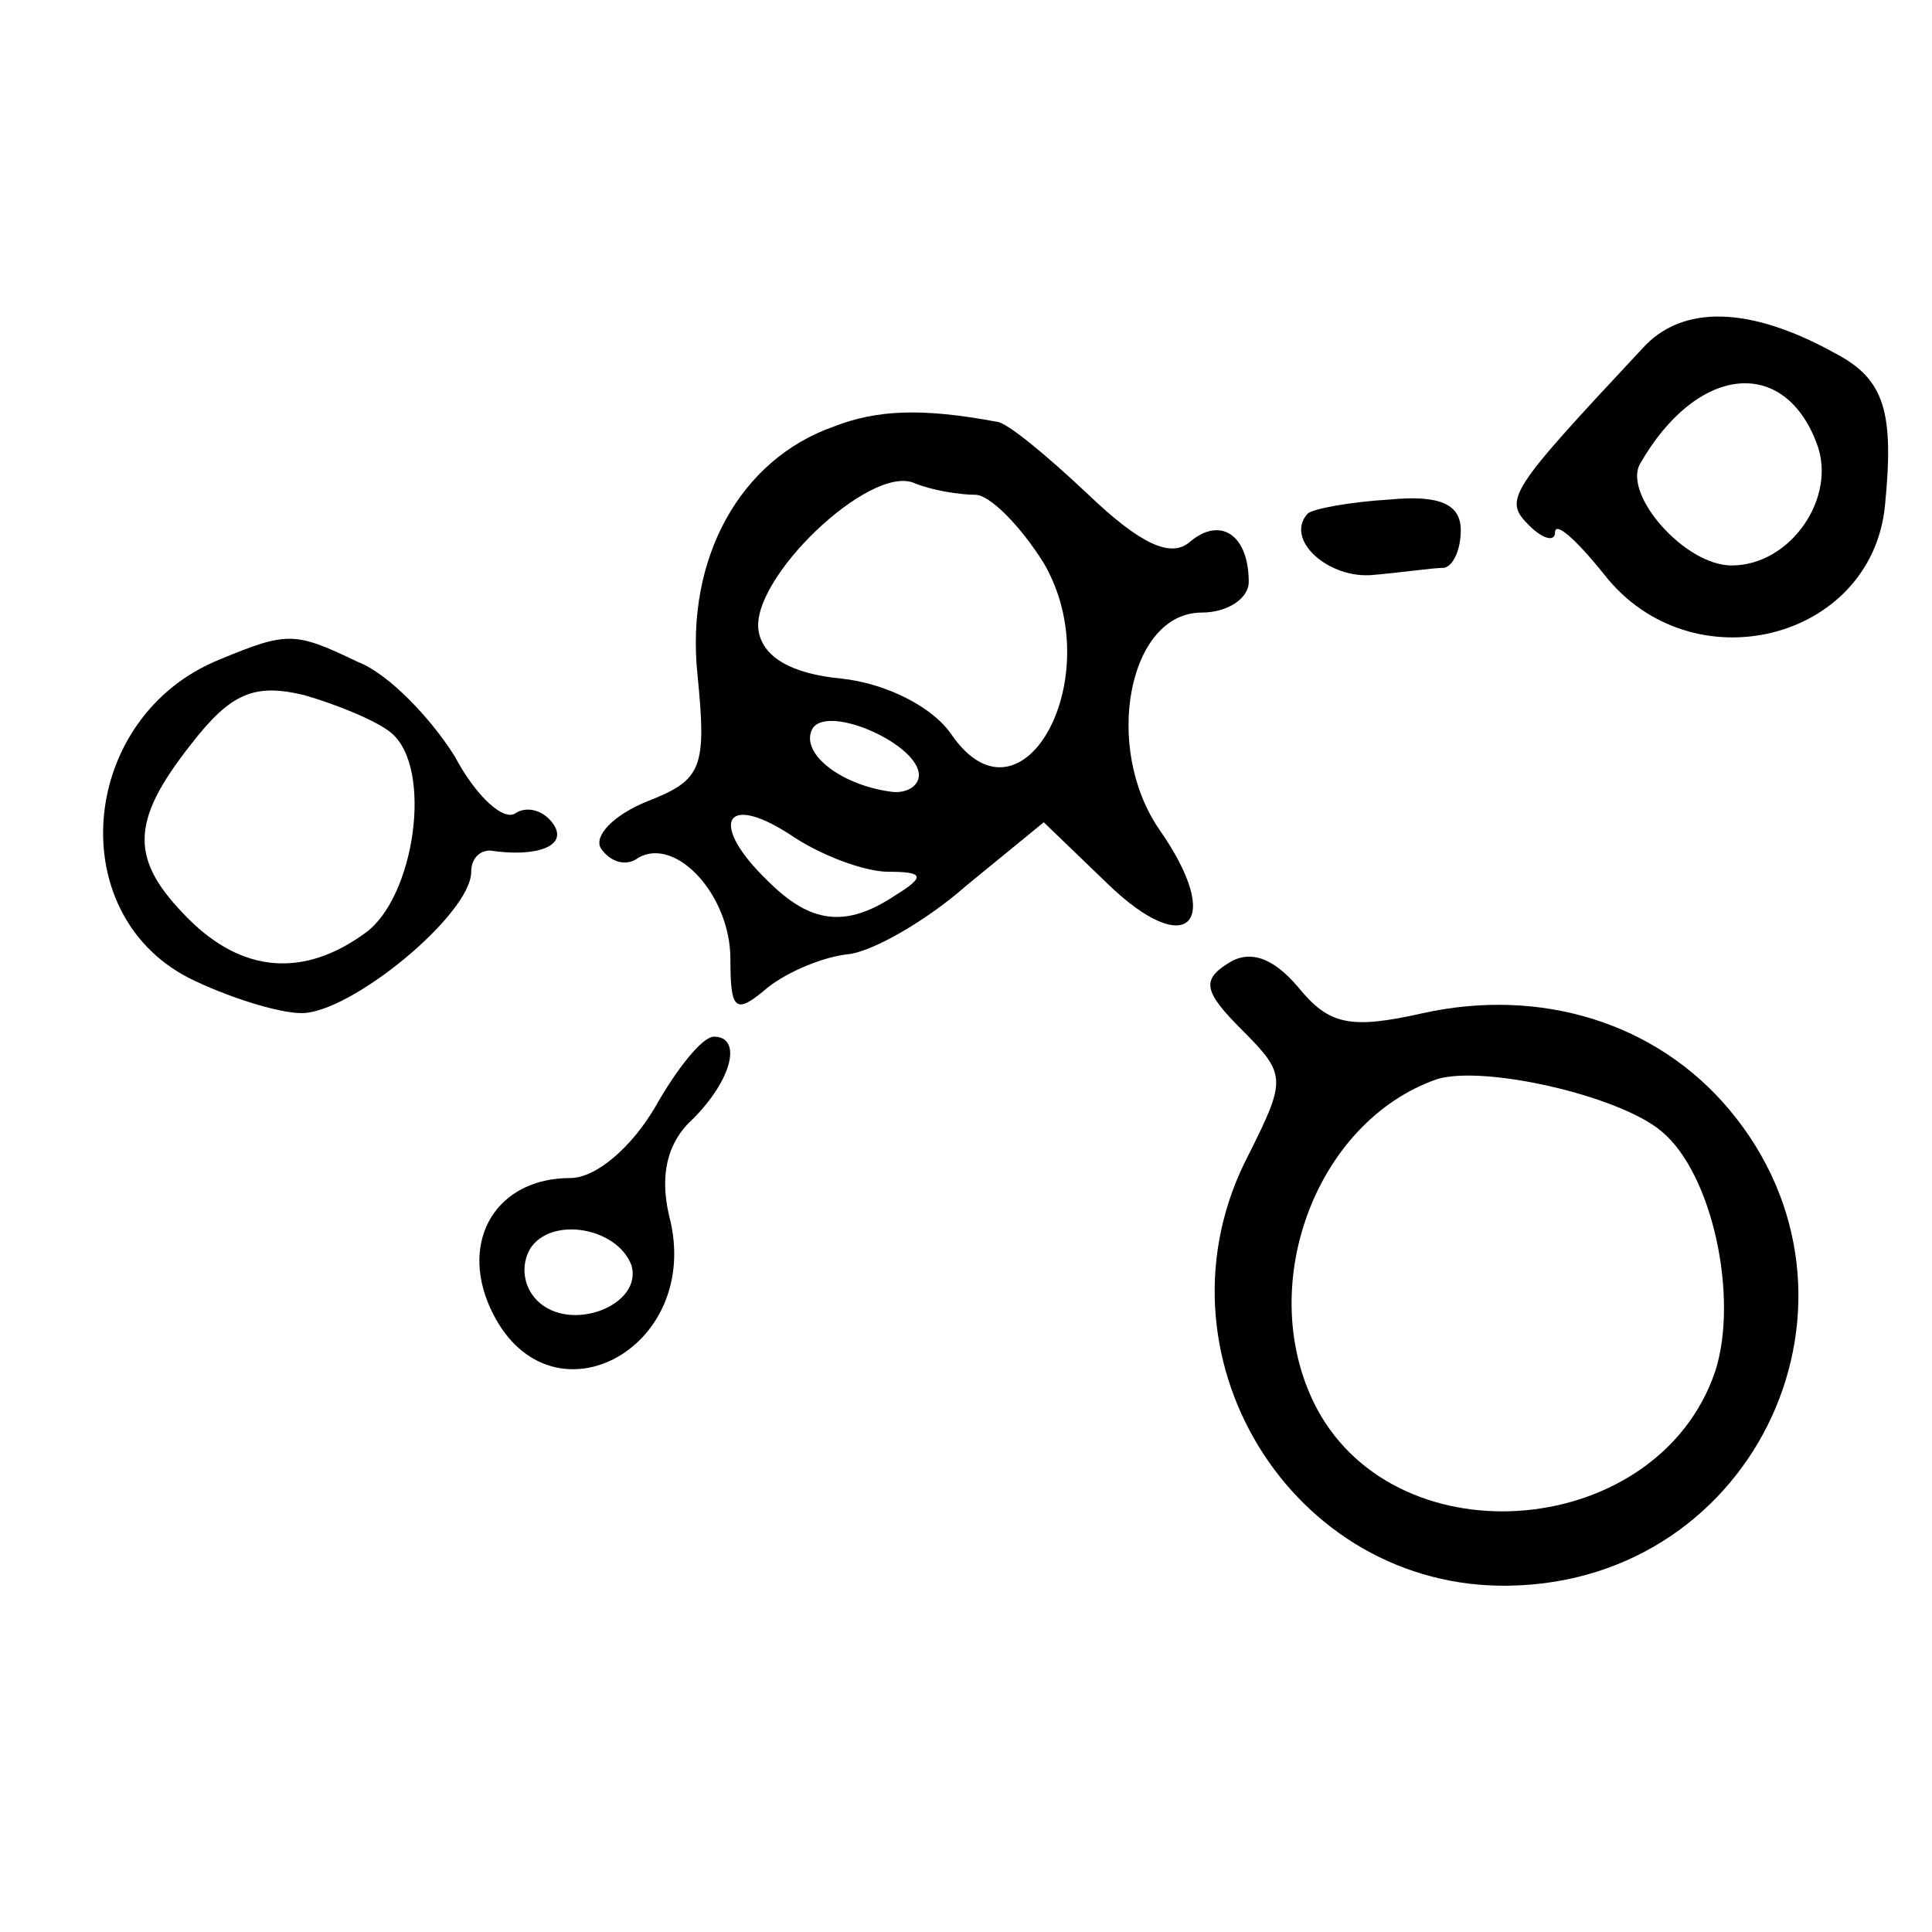 <?xml version="1.0" standalone="no"?>
<!DOCTYPE svg PUBLIC "-//W3C//DTD SVG 20010904//EN"
 "http://www.w3.org/TR/2001/REC-SVG-20010904/DTD/svg10.dtd">
<svg version="1.0" xmlns="http://www.w3.org/2000/svg"
 width="82pt" height="82pt" viewBox="0 0 82 82"
 preserveAspectRatio="xMidYMid meet">
<g transform="translate(0,82) scale(0.1,-0.1)"
fill="#000000" stroke="none">
<path d="M697 672 c-57 -61 -59 -64 -48 -75 6 -6 11 -7 11 -3 0 5 9 -3 21 -18
37 -47 113 -28 119 29 4 40 0 54 -21 65 -36 20 -65 21 -82 2z m74 -40 c9 -23
-11 -52 -36 -52 -20 0 -46 30 -39 43 24 42 61 46 75 9z"/>
<path d="M354 639 c-40 -14 -63 -56 -58 -105 4 -40 2 -45 -21 -54 -15 -6 -23
-15 -20 -20 4 -6 11 -8 16 -4 16 9 39 -16 39 -43 0 -22 2 -24 16 -12 9 7 24
13 34 14 10 1 33 14 50 29 l33 27 27 -26 c34 -33 50 -17 22 23 -24 35 -13 92
18 92 11 0 20 6 20 13 0 20 -12 28 -25 17 -8 -7 -21 -1 -43 20 -18 17 -35 31
-39 31 -32 6 -51 5 -69 -2z m60 -29 c6 0 19 -13 29 -29 28 -48 -9 -116 -39
-73 -8 12 -28 22 -47 24 -21 2 -33 9 -35 20 -4 22 47 71 66 63 7 -3 19 -5 26
-5z m-24 -119 c0 -5 -6 -8 -12 -7 -22 3 -39 17 -33 27 7 10 45 -7 45 -20z
m-13 -41 c15 0 16 -2 3 -10 -21 -14 -36 -12 -54 6 -25 24 -19 38 9 20 13 -9
32 -16 42 -16z"/>
<path d="M555 602 c-10 -11 9 -28 28 -26 12 1 25 3 30 3 4 1 7 8 7 16 0 11 -9
15 -30 13 -17 -1 -33 -4 -35 -6z"/>
<path d="M93 540 c-59 -24 -67 -107 -13 -135 16 -8 38 -15 48 -15 21 0 72 42
72 60 0 5 3 9 8 9 20 -3 33 2 27 11 -4 6 -11 8 -16 5 -5 -4 -17 7 -26 24 -10
16 -28 35 -41 40 -27 13 -30 13 -59 1z m73 -31 c18 -15 10 -70 -11 -85 -26
-19 -52 -17 -75 6 -25 25 -25 41 1 74 17 22 27 26 48 21 14 -4 31 -11 37 -16z"/>
<path d="M521 411 c-11 -7 -10 -12 6 -28 19 -19 19 -21 3 -53 -44 -84 18 -185
111 -183 105 2 160 122 93 202 -31 37 -80 52 -130 41 -31 -7 -40 -5 -53 11
-11 13 -21 16 -30 10z m184 -71 c22 -18 33 -71 23 -102 -24 -71 -134 -81 -169
-16 -27 51 -1 122 51 140 20 6 77 -7 95 -22z"/>
<path d="M278 350 c-10 -17 -25 -30 -36 -30 -31 0 -47 -26 -34 -55 24 -53 91
-18 76 39 -4 17 -1 31 10 41 17 17 21 35 9 35 -5 0 -16 -14 -25 -30z m-10 -67
c5 -17 -26 -29 -40 -15 -6 6 -7 15 -3 22 9 14 37 9 43 -7z"/>
</g>
</svg>
